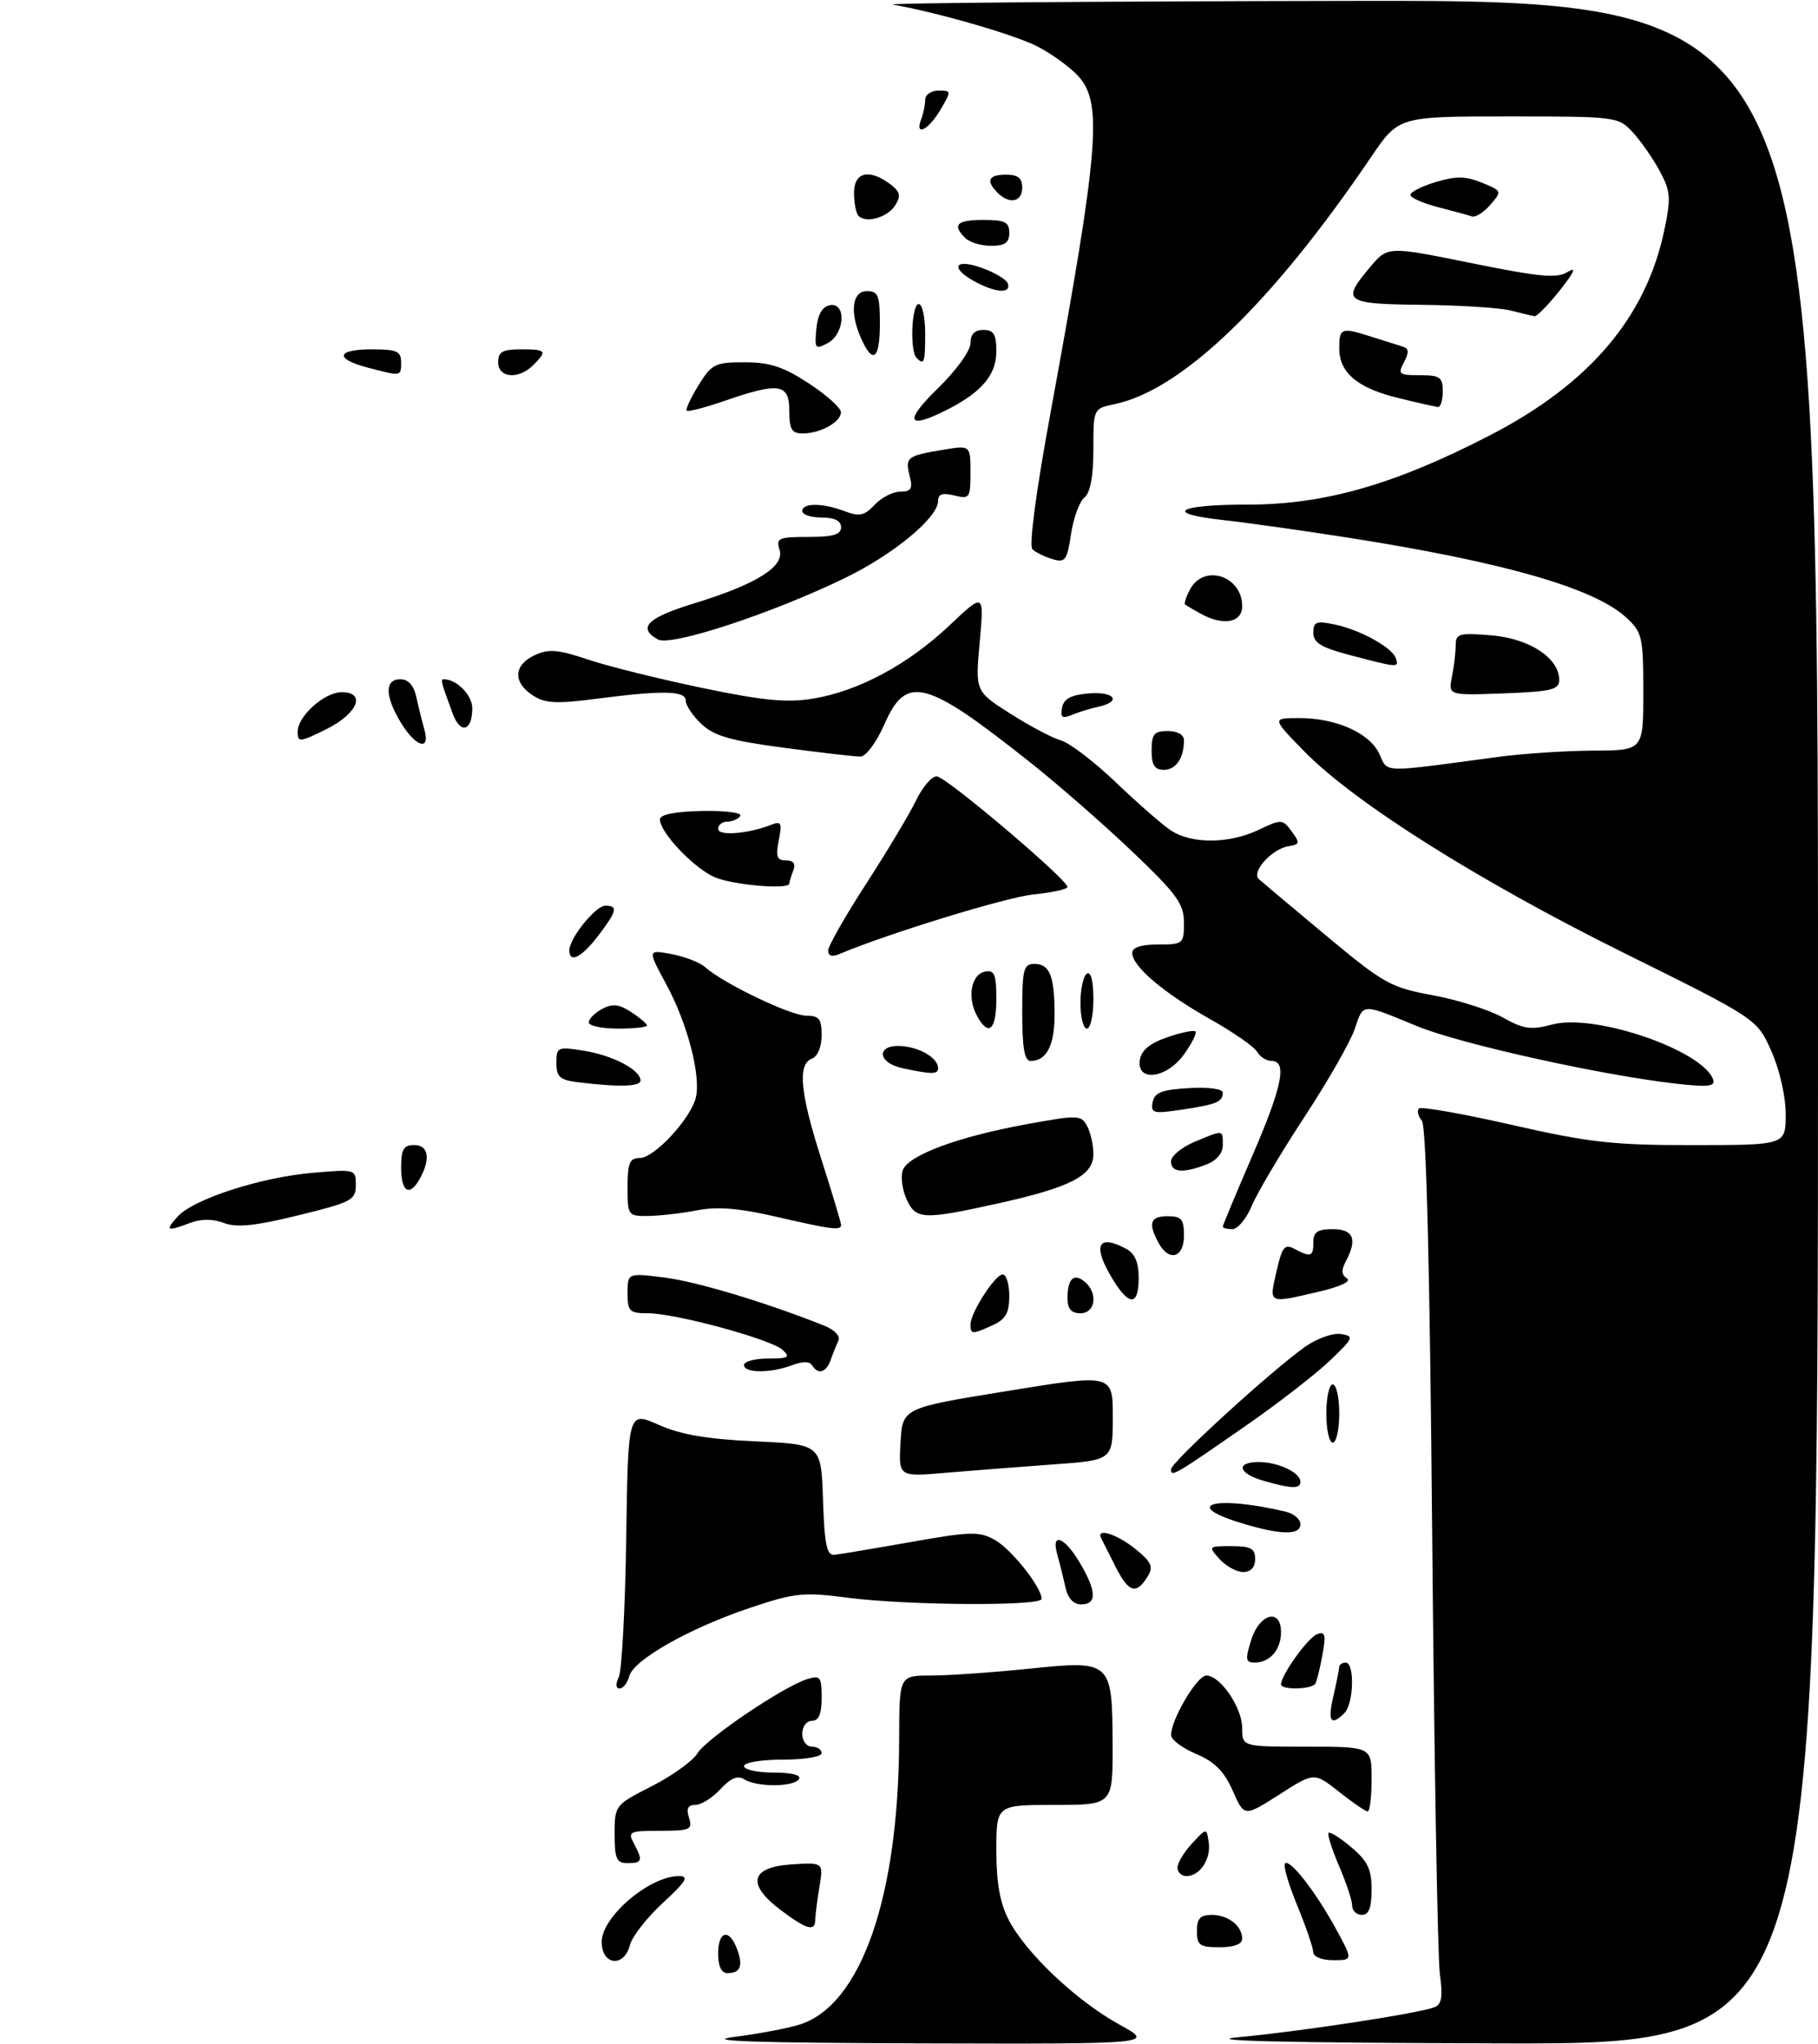 <?xml version="1.0" encoding="UTF-8" standalone="no"?>
<!DOCTYPE svg PUBLIC "-//W3C//DTD SVG 1.1//EN" "http://www.w3.org/Graphics/SVG/1.1/DTD/svg11.dtd" >
<svg xmlns="http://www.w3.org/2000/svg" xmlns:xlink="http://www.w3.org/1999/xlink" version="1.1" viewBox="0 0 281 316">
 <g >
 <path fill="currentColor"
d=" M 113.50 314.86 C 117.35 314.37 121.94 313.50 123.70 312.92 C 133.14 309.84 138.93 293.11 138.98 268.75 C 139.00 259.00 139.00 259.00 143.89 259.00 C 146.59 259.00 153.38 258.53 159.00 257.95 C 171.84 256.63 171.92 256.71 171.97 269.75 C 172.00 279.00 172.00 279.00 163.00 279.00 C 154.00 279.00 154.00 279.00 154.00 286.04 C 154.00 291.03 154.56 294.16 155.92 296.79 C 158.56 301.90 166.40 309.31 173.00 312.94 C 178.50 315.96 178.50 315.96 142.50 315.86 C 116.50 315.78 108.44 315.50 113.50 314.86 Z  M 191.50 314.90 C 200.93 314.03 219.25 311.23 221.73 310.27 C 222.84 309.85 223.03 308.63 222.55 305.11 C 222.21 302.57 221.68 272.15 221.37 237.50 C 221.00 195.74 220.46 174.07 219.77 173.23 C 219.19 172.53 218.99 171.68 219.32 171.35 C 219.65 171.02 226.12 172.16 233.71 173.89 C 245.71 176.62 249.35 177.02 261.75 177.01 C 276.00 177.00 276.00 177.00 276.01 172.25 C 276.01 169.50 275.08 165.39 273.80 162.50 C 271.58 157.50 271.58 157.50 251.00 147.30 C 228.45 136.12 209.24 124.00 201.54 116.09 C 196.58 111.00 196.58 111.00 200.82 111.00 C 206.55 111.00 211.74 113.33 213.21 116.56 C 214.55 119.50 213.26 119.47 231.50 117.01 C 235.35 116.49 241.99 116.05 246.25 116.03 C 254.00 116.00 254.00 116.00 254.00 106.95 C 254.00 98.48 253.83 97.75 251.39 95.48 C 246.46 90.92 232.57 86.92 208.50 83.13 C 201.35 82.01 192.69 80.79 189.25 80.41 C 179.70 79.39 181.80 78.00 192.91 78.00 C 204.73 78.00 215.59 74.89 230.29 67.29 C 245.66 59.36 254.42 49.06 257.24 35.60 C 258.30 30.56 258.22 29.56 256.52 26.41 C 255.48 24.47 253.60 21.79 252.36 20.44 C 250.13 18.04 249.84 18.00 233.14 18.00 C 216.18 18.00 216.18 18.00 211.94 24.25 C 196.59 46.90 182.67 60.31 172.25 62.48 C 169.00 63.16 169.00 63.16 169.00 69.46 C 169.00 73.62 168.53 76.15 167.61 76.91 C 166.84 77.54 165.91 80.10 165.54 82.58 C 164.93 86.63 164.64 87.02 162.68 86.43 C 161.48 86.07 160.08 85.39 159.58 84.91 C 159.02 84.39 160.12 76.05 162.38 63.78 C 169.89 22.84 170.46 15.87 166.63 11.73 C 165.32 10.32 162.47 8.26 160.29 7.15 C 156.77 5.35 144.84 1.90 138.00 0.71 C 136.62 0.47 168.24 0.21 208.25 0.14 C 281.00 0.00 281.00 0.00 281.00 158.00 C 281.00 316.00 281.00 316.00 231.75 315.86 C 198.22 315.77 185.37 315.46 191.50 314.90 Z  M 111.00 302.00 C 111.00 298.47 112.70 298.03 113.91 301.25 C 114.90 303.87 114.46 305.00 112.44 305.00 C 111.51 305.00 111.00 303.95 111.00 302.00 Z  M 93.00 300.17 C 93.00 296.29 100.39 290.00 104.94 290.00 C 106.56 290.00 106.07 290.81 102.46 294.14 C 99.99 296.42 97.70 299.35 97.37 300.64 C 96.49 304.19 93.00 303.81 93.00 300.17 Z  M 202.98 301.75 C 202.96 301.06 201.85 297.82 200.51 294.55 C 199.16 291.28 198.31 288.36 198.62 288.05 C 199.38 287.30 203.36 292.42 206.52 298.21 C 209.12 303.00 209.12 303.00 206.06 303.00 C 204.29 303.00 202.99 302.47 202.98 301.75 Z  M 185.00 298.50 C 185.00 296.56 185.51 296.00 187.30 296.00 C 189.84 296.00 192.00 297.70 192.00 299.70 C 192.00 300.52 190.71 301.00 188.50 301.00 C 185.43 301.00 185.00 300.69 185.00 298.50 Z  M 120.67 295.25 C 115.34 291.24 115.99 288.60 122.39 288.19 C 127.28 287.88 127.28 287.88 126.65 291.69 C 126.31 293.79 126.02 296.06 126.01 296.75 C 125.99 298.64 124.69 298.28 120.67 295.25 Z  M 209.00 294.58 C 209.00 293.80 208.09 291.04 206.97 288.44 C 205.86 285.84 205.13 283.54 205.35 283.32 C 205.57 283.10 207.16 284.10 208.87 285.55 C 211.39 287.67 212.00 288.94 212.00 292.09 C 212.00 294.90 211.58 296.00 210.50 296.00 C 209.68 296.00 209.00 295.36 209.00 294.58 Z  M 182.00 288.69 C 182.00 287.97 183.01 286.29 184.25 284.95 C 186.50 282.53 186.50 282.53 186.83 284.82 C 187.19 287.39 185.46 290.00 183.38 290.00 C 182.62 290.00 182.00 289.41 182.00 288.69 Z  M 95.00 283.51 C 95.00 279.06 95.04 279.01 100.75 276.10 C 103.91 274.49 107.08 272.21 107.79 271.04 C 109.17 268.75 121.05 260.72 124.75 259.56 C 126.79 258.93 127.00 259.19 127.00 262.43 C 127.00 264.94 126.55 266.00 125.50 266.00 C 124.67 266.00 124.00 266.89 124.00 268.00 C 124.00 269.11 124.67 270.00 125.50 270.00 C 126.33 270.00 127.00 270.45 127.00 271.00 C 127.00 271.56 124.33 272.00 121.00 272.00 C 117.67 272.00 115.00 272.44 115.00 273.00 C 115.00 273.55 117.05 274.00 119.56 274.00 C 122.34 274.00 123.88 274.39 123.50 275.00 C 122.73 276.25 117.00 276.28 115.05 275.05 C 114.02 274.40 112.95 274.84 111.35 276.57 C 110.11 277.91 108.37 279.00 107.48 279.00 C 106.32 279.00 106.04 279.56 106.50 281.00 C 107.08 282.82 106.68 283.00 102.03 283.00 C 97.30 283.00 97.00 283.14 97.96 284.93 C 99.40 287.62 99.28 288.00 97.00 288.00 C 95.30 288.00 95.00 287.33 95.00 283.51 Z  M 190.53 276.80 C 189.20 273.79 187.74 272.32 184.88 271.12 C 182.76 270.23 181.02 268.92 181.01 268.21 C 180.99 265.83 185.02 259.00 186.45 259.00 C 188.62 259.00 192.00 263.95 192.00 267.13 C 192.00 270.00 192.00 270.00 202.00 270.00 C 212.00 270.00 212.00 270.00 212.00 275.00 C 212.00 277.75 211.73 280.00 211.39 280.00 C 211.06 280.00 209.07 278.64 206.96 276.97 C 203.13 273.94 203.13 273.94 197.73 277.40 C 192.32 280.86 192.32 280.86 190.53 276.80 Z  M 206.08 262.25 C 206.56 260.19 206.96 258.16 206.98 257.75 C 206.99 257.34 207.45 257.00 208.00 257.00 C 209.41 257.00 209.25 263.35 207.80 264.80 C 205.71 266.89 205.18 266.11 206.08 262.25 Z  M 95.64 259.25 C 96.11 258.29 96.63 248.65 96.79 237.82 C 97.08 218.15 97.08 218.15 101.79 220.24 C 105.21 221.76 109.29 222.46 116.71 222.80 C 126.93 223.26 126.93 223.26 127.21 231.88 C 127.44 238.84 127.79 240.47 129.00 240.34 C 129.82 240.25 135.13 239.36 140.79 238.36 C 150.04 236.72 151.35 236.69 153.77 238.04 C 156.34 239.48 161.00 245.36 161.00 247.15 C 161.00 248.30 140.32 248.17 131.01 246.97 C 124.19 246.08 122.85 246.22 116.01 248.51 C 106.66 251.63 97.93 256.56 97.27 259.09 C 96.99 260.14 96.32 261.00 95.78 261.00 C 95.17 261.00 95.12 260.32 95.64 259.25 Z  M 198.00 260.37 C 198.00 258.94 202.15 253.16 203.56 252.61 C 204.83 252.13 204.97 252.67 204.41 255.77 C 204.04 257.82 203.54 259.84 203.31 260.25 C 202.79 261.16 198.00 261.26 198.00 260.37 Z  M 193.39 253.50 C 194.68 249.40 198.00 248.53 198.00 252.30 C 198.00 255.00 196.28 257.00 193.95 257.00 C 192.52 257.00 192.45 256.53 193.39 253.50 Z  M 164.65 245.25 C 164.32 243.74 163.76 241.49 163.41 240.25 C 162.42 236.77 164.55 237.57 166.90 241.56 C 169.50 245.96 169.57 248.00 167.12 248.00 C 165.89 248.00 165.04 247.06 164.65 245.25 Z  M 172.47 242.27 C 171.42 240.20 170.39 238.16 170.19 237.75 C 169.41 236.11 172.67 237.15 175.50 239.44 C 177.95 241.42 178.30 242.19 177.43 243.62 C 175.65 246.54 174.48 246.22 172.47 242.27 Z  M 188.50 241.00 C 186.72 239.03 186.75 239.00 190.35 239.00 C 193.33 239.00 194.00 239.36 194.00 241.00 C 194.00 242.28 193.33 243.00 192.15 243.00 C 191.14 243.00 189.50 242.10 188.50 241.00 Z  M 191.75 235.40 C 182.37 232.52 188.04 231.12 198.75 233.68 C 199.99 233.98 201.00 234.84 201.00 235.61 C 201.00 237.36 197.90 237.29 191.75 235.40 Z  M 195.25 228.88 C 191.37 227.76 190.95 226.00 194.57 226.00 C 197.54 226.00 201.00 227.63 201.00 229.04 C 201.00 230.18 199.63 230.15 195.25 228.88 Z  M 139.19 222.96 C 139.50 217.64 139.50 217.64 155.75 215.01 C 172.00 212.37 172.00 212.37 172.00 219.04 C 172.00 225.71 172.00 225.71 162.75 226.37 C 157.66 226.74 150.21 227.32 146.19 227.66 C 138.89 228.29 138.89 228.29 139.19 222.96 Z  M 181.00 227.12 C 181.00 226.04 196.48 211.90 201.75 208.16 C 203.54 206.90 206.02 206.02 207.25 206.21 C 209.36 206.54 209.25 206.80 205.50 210.37 C 203.30 212.47 197.45 217.00 192.50 220.43 C 181.48 228.09 181.00 228.36 181.00 227.12 Z  M 205.00 218.50 C 205.00 216.03 205.45 214.00 206.00 214.00 C 206.55 214.00 207.00 216.03 207.00 218.50 C 207.00 220.97 206.55 223.00 206.00 223.00 C 205.45 223.00 205.00 220.97 205.00 218.50 Z  M 115.00 211.00 C 115.00 210.45 116.67 210.00 118.71 210.00 C 121.88 210.00 122.21 209.80 120.96 208.66 C 119.16 207.01 104.41 203.00 100.13 203.00 C 97.29 203.00 97.00 202.71 97.00 199.88 C 97.00 196.77 97.00 196.77 102.71 197.48 C 107.69 198.11 118.29 201.29 127.33 204.89 C 129.02 205.56 129.93 206.52 129.58 207.26 C 129.26 207.94 128.72 209.29 128.38 210.25 C 127.70 212.18 126.44 212.53 125.52 211.04 C 125.14 210.42 124.02 210.42 122.40 211.04 C 119.10 212.29 115.00 212.27 115.00 211.00 Z  M 150.00 204.75 C 150.01 202.91 153.81 197.00 154.99 197.00 C 155.54 197.00 156.00 198.50 156.00 200.34 C 156.00 202.95 155.44 203.93 153.45 204.84 C 150.26 206.29 150.00 206.29 150.00 204.75 Z  M 165.00 200.67 C 165.00 197.66 165.97 196.73 167.66 198.13 C 169.75 199.87 169.33 203.00 167.00 203.00 C 165.57 203.00 165.00 202.33 165.00 200.67 Z  M 171.99 197.75 C 168.81 192.53 169.63 190.66 174.07 193.04 C 175.41 193.75 176.00 195.13 176.00 197.54 C 176.00 201.88 174.55 201.95 171.99 197.75 Z  M 197.30 196.55 C 198.17 192.72 198.56 192.23 200.09 193.05 C 202.61 194.40 203.00 194.26 203.00 192.00 C 203.00 190.44 203.67 190.00 206.00 190.00 C 209.21 190.00 209.84 191.57 208.00 195.01 C 207.29 196.33 207.35 197.10 208.20 197.62 C 208.91 198.06 207.16 198.89 203.95 199.64 C 195.93 201.52 196.14 201.61 197.30 196.55 Z  M 179.04 192.07 C 177.42 189.04 177.79 188.00 180.50 188.00 C 182.61 188.00 183.00 188.47 183.00 191.00 C 183.00 194.47 180.66 195.10 179.04 192.07 Z  M 27.45 188.06 C 29.89 185.36 40.19 182.01 48.25 181.30 C 54.93 180.72 55.00 180.73 55.00 183.20 C 55.00 185.50 54.33 185.85 46.12 187.86 C 39.44 189.50 36.59 189.79 34.62 189.05 C 32.91 188.39 31.11 188.39 29.43 189.02 C 25.78 190.41 25.46 190.26 27.45 188.06 Z  M 119.79 188.04 C 114.25 186.76 110.87 186.49 107.79 187.08 C 105.43 187.54 102.04 187.93 100.25 187.96 C 97.06 188.00 97.00 187.92 97.00 183.50 C 97.00 179.75 97.32 179.00 98.90 179.00 C 101.12 179.00 106.72 172.97 107.54 169.70 C 108.38 166.35 106.27 158.22 102.98 152.15 C 100.08 146.79 100.08 146.79 103.79 147.48 C 105.83 147.86 108.17 148.77 109.00 149.51 C 111.80 152.01 122.19 157.00 124.60 157.00 C 126.61 157.00 127.00 157.50 127.00 160.03 C 127.00 161.80 126.38 163.30 125.50 163.64 C 123.24 164.50 123.66 168.93 127.00 179.34 C 128.65 184.49 130.00 189.00 130.00 189.35 C 130.00 190.25 128.61 190.07 119.79 188.04 Z  M 189.00 189.61 C 189.00 189.40 191.02 184.56 193.48 178.86 C 198.18 168.02 199.00 164.00 196.55 164.00 C 195.75 164.00 194.74 163.36 194.30 162.58 C 193.86 161.80 190.57 159.52 187.00 157.51 C 179.88 153.51 175.00 149.36 175.00 147.31 C 175.00 146.45 176.36 146.00 179.00 146.00 C 182.87 146.00 183.00 145.89 183.00 142.63 C 183.00 139.73 181.91 138.22 175.14 131.76 C 170.82 127.63 163.73 121.43 159.40 117.98 C 143.02 104.97 140.10 104.20 136.69 111.98 C 135.46 114.76 133.84 116.95 133.00 116.95 C 132.18 116.96 126.86 116.34 121.19 115.59 C 112.99 114.51 110.37 113.76 108.44 111.94 C 107.10 110.68 106.00 109.05 106.00 108.33 C 106.00 106.75 102.51 106.67 92.07 108.03 C 85.93 108.82 84.23 108.73 82.32 107.47 C 79.25 105.46 79.39 102.79 82.64 101.28 C 84.81 100.27 86.22 100.39 90.88 101.95 C 93.97 102.99 101.90 104.96 108.50 106.33 C 117.92 108.30 121.60 108.65 125.63 108.00 C 132.68 106.84 140.32 102.75 146.73 96.70 C 152.12 91.60 152.12 91.60 151.43 99.23 C 150.74 106.86 150.74 106.86 156.12 110.29 C 159.08 112.18 162.62 114.06 164.00 114.46 C 165.38 114.87 169.20 117.80 172.50 120.96 C 175.80 124.12 179.61 127.45 180.97 128.36 C 184.18 130.49 189.99 130.45 194.56 128.27 C 198.07 126.60 198.24 126.60 199.65 128.52 C 200.97 130.31 200.92 130.53 199.16 130.81 C 196.59 131.21 193.36 134.79 194.57 135.89 C 195.08 136.35 199.78 140.30 205.00 144.65 C 213.89 152.06 214.95 152.65 221.49 153.85 C 225.33 154.56 230.18 156.10 232.26 157.27 C 235.50 159.09 236.62 159.25 239.95 158.36 C 246.52 156.61 263.29 162.38 264.81 166.92 C 265.15 167.95 263.90 168.07 258.87 167.49 C 247.20 166.14 225.58 161.33 219.00 158.61 C 210.33 155.04 210.77 155.01 209.38 159.10 C 208.70 161.08 205.19 167.23 201.56 172.75 C 197.94 178.28 194.30 184.42 193.48 186.40 C 192.65 188.38 191.30 190.00 190.49 190.00 C 189.67 190.00 189.00 189.83 189.00 189.61 Z  M 140.13 185.39 C 139.47 183.95 139.20 181.95 139.52 180.94 C 140.26 178.61 148.04 175.71 158.78 173.76 C 166.62 172.33 167.12 172.35 168.03 174.06 C 168.56 175.05 169.00 177.01 169.00 178.41 C 169.00 181.72 165.47 183.54 154.19 186.04 C 142.69 188.58 141.56 188.53 140.13 185.39 Z  M 62.00 180.50 C 62.00 177.67 62.38 177.00 64.00 177.00 C 66.20 177.00 66.59 179.03 64.96 182.07 C 63.36 185.07 62.00 184.35 62.00 180.50 Z  M 181.00 179.51 C 181.00 178.70 182.63 177.35 184.62 176.51 C 189.15 174.62 189.00 174.60 189.00 177.02 C 189.00 178.28 188.02 179.42 186.43 180.02 C 182.80 181.41 181.00 181.24 181.00 179.51 Z  M 178.16 170.38 C 178.45 168.87 179.56 168.44 183.76 168.20 C 186.77 168.02 189.00 168.32 189.00 168.89 C 189.00 170.33 188.06 170.72 182.65 171.53 C 178.25 172.19 177.84 172.08 178.16 170.38 Z  M 89.25 167.28 C 86.53 166.94 86.00 166.45 86.00 164.31 C 86.00 161.85 86.18 161.77 90.25 162.42 C 94.73 163.14 99.00 165.38 99.00 167.02 C 99.00 167.98 95.65 168.07 89.25 167.28 Z  M 139.50 165.12 C 135.55 164.28 135.41 161.42 139.34 161.70 C 142.25 161.91 145.00 163.57 145.00 165.12 C 145.00 166.09 144.01 166.09 139.50 165.12 Z  M 176.18 163.85 C 176.40 162.36 177.72 161.27 180.41 160.34 C 182.56 159.60 184.53 159.19 184.77 159.44 C 185.02 159.68 184.24 161.26 183.04 162.94 C 180.35 166.72 175.66 167.33 176.18 163.85 Z  M 158.00 156.50 C 158.00 149.81 158.20 149.00 159.89 149.00 C 162.26 149.00 163.00 150.88 163.00 156.88 C 163.00 161.60 161.75 164.00 159.30 164.00 C 158.35 164.00 158.00 161.99 158.00 156.50 Z  M 91.00 158.04 C 91.00 157.50 91.93 156.57 93.07 155.96 C 94.67 155.10 95.67 155.21 97.57 156.45 C 98.91 157.33 100.00 158.26 100.00 158.52 C 100.00 158.79 97.97 159.00 95.50 159.00 C 93.03 159.00 91.00 158.57 91.00 158.04 Z  M 150.97 156.95 C 149.46 154.13 150.13 150.59 152.25 150.19 C 153.71 149.91 154.00 150.61 154.00 154.43 C 154.00 159.29 152.77 160.31 150.97 156.95 Z  M 167.00 155.06 C 167.00 152.89 167.45 150.84 168.00 150.50 C 168.61 150.12 169.00 151.66 169.00 154.44 C 169.00 156.95 168.55 159.00 168.00 159.00 C 167.45 159.00 167.00 157.23 167.00 155.06 Z  M 88.00 146.90 C 88.00 145.03 92.06 140.00 93.57 140.00 C 95.57 140.00 95.37 140.82 92.45 144.66 C 89.90 148.00 88.00 148.96 88.00 146.90 Z  M 128.00 146.95 C 128.00 146.25 130.66 141.57 133.92 136.55 C 137.17 131.52 140.63 125.74 141.60 123.71 C 142.58 121.67 144.00 120.00 144.78 120.00 C 146.16 120.00 164.96 135.92 164.99 137.11 C 164.99 137.45 162.64 137.96 159.75 138.26 C 155.47 138.71 137.25 144.30 129.75 147.47 C 128.62 147.95 128.00 147.77 128.00 146.95 Z  M 110.45 135.59 C 107.24 134.19 102.00 128.67 102.00 126.67 C 102.00 125.91 104.27 125.45 108.49 125.36 C 112.06 125.29 114.73 125.63 114.43 126.11 C 114.13 126.60 113.23 127.00 112.44 127.00 C 111.65 127.00 111.00 127.51 111.00 128.13 C 111.00 129.27 115.65 128.90 119.25 127.48 C 120.75 126.89 120.91 127.22 120.37 129.89 C 119.87 132.41 120.08 133.00 121.48 133.00 C 122.65 133.00 123.02 133.51 122.61 134.58 C 122.27 135.45 122.00 136.35 122.00 136.58 C 122.00 137.56 113.25 136.81 110.45 135.59 Z  M 178.00 116.00 C 178.00 113.47 178.39 113.00 180.50 113.00 C 181.99 113.00 183.00 113.57 183.00 114.42 C 183.00 117.18 181.76 119.00 179.89 119.00 C 178.46 119.00 178.00 118.28 178.00 116.00 Z  M 46.00 113.13 C 46.00 110.71 50.12 107.00 52.81 107.00 C 56.65 107.00 55.28 110.31 50.45 112.71 C 46.34 114.75 46.00 114.79 46.00 113.13 Z  M 61.99 111.75 C 59.47 107.62 59.43 105.00 61.88 105.00 C 63.11 105.00 63.96 105.94 64.35 107.75 C 64.68 109.26 65.24 111.51 65.59 112.75 C 66.56 116.15 64.29 115.52 61.99 111.75 Z  M 69.97 110.31 C 68.13 105.28 68.06 105.00 68.60 105.00 C 70.59 105.00 73.00 107.45 73.00 109.48 C 73.00 113.03 71.15 113.54 69.97 110.31 Z  M 164.16 109.40 C 164.42 108.01 165.52 107.42 168.26 107.19 C 172.29 106.85 173.45 108.45 169.75 109.25 C 168.51 109.52 166.67 110.09 165.65 110.52 C 164.18 111.13 163.87 110.90 164.16 109.40 Z  M 224.42 104.62 C 224.74 103.04 225.00 100.85 225.00 99.75 C 225.00 97.94 225.52 97.80 230.51 98.21 C 236.40 98.70 241.00 101.72 241.00 105.10 C 241.00 106.61 239.81 106.90 232.42 107.18 C 223.85 107.50 223.85 107.50 224.42 104.62 Z  M 208.75 101.29 C 204.20 100.10 203.00 99.37 203.00 97.81 C 203.00 96.12 203.45 95.94 206.25 96.52 C 210.24 97.35 215.20 100.09 215.75 101.76 C 216.24 103.23 216.12 103.23 208.75 101.29 Z  M 101.69 98.85 C 98.48 97.05 100.04 95.49 107.26 93.28 C 116.98 90.29 121.32 87.57 120.49 84.98 C 119.92 83.18 120.34 83.00 124.93 83.00 C 128.77 83.00 130.00 82.64 130.00 81.50 C 130.00 80.50 129.00 80.00 127.00 80.00 C 125.35 80.00 124.00 79.55 124.00 79.00 C 124.00 77.71 127.14 77.72 130.58 79.03 C 132.84 79.89 133.61 79.72 135.19 78.03 C 136.23 76.91 138.01 76.00 139.15 76.00 C 140.84 76.00 141.11 75.56 140.60 73.56 C 139.88 70.69 140.19 70.45 145.75 69.53 C 150.00 68.82 150.00 68.82 150.00 73.02 C 150.00 77.00 149.87 77.18 147.50 76.59 C 145.68 76.13 145.00 76.36 145.00 77.43 C 145.00 79.99 138.17 85.66 130.70 89.30 C 119.39 94.81 103.70 99.97 101.69 98.85 Z  M 185.50 94.82 C 184.40 94.21 183.35 93.58 183.17 93.44 C 182.99 93.29 183.34 92.23 183.95 91.09 C 186.09 87.10 192.00 89.02 192.00 93.70 C 192.00 96.28 189.03 96.80 185.50 94.82 Z  M 122.00 63.50 C 122.00 59.29 120.44 59.05 112.01 61.96 C 108.99 63.00 106.35 63.69 106.15 63.48 C 105.94 63.27 106.76 61.51 107.97 59.55 C 110.00 56.26 110.52 56.00 115.09 56.00 C 118.97 56.00 121.09 56.69 124.99 59.25 C 127.73 61.04 129.97 63.05 129.98 63.71 C 130.00 65.23 126.81 67.00 124.07 67.00 C 122.37 67.00 122.00 66.37 122.00 63.50 Z  M 144.93 60.06 C 147.79 57.28 150.00 54.23 150.00 53.06 C 150.00 51.67 150.65 51.00 152.00 51.00 C 153.60 51.00 154.00 51.67 154.00 54.33 C 154.00 57.96 151.71 60.65 146.30 63.38 C 140.22 66.46 139.69 65.17 144.93 60.06 Z  M 216.23 61.55 C 209.84 60.01 207.00 57.63 207.00 53.85 C 207.00 50.66 207.31 50.55 212.10 52.09 C 213.97 52.69 216.08 53.35 216.79 53.57 C 217.77 53.87 217.82 54.46 217.01 55.99 C 216.02 57.83 216.23 58.00 219.46 58.00 C 222.57 58.00 223.00 58.30 223.00 60.50 C 223.00 61.88 222.66 62.96 222.25 62.91 C 221.84 62.87 219.13 62.26 216.23 61.55 Z  M 56.75 56.80 C 51.64 55.44 52.03 54.00 57.50 54.00 C 61.33 54.00 62.00 54.30 62.00 56.00 C 62.00 58.21 62.05 58.20 56.75 56.80 Z  M 77.00 56.00 C 77.00 54.38 77.67 54.00 80.50 54.00 C 84.46 54.00 84.63 54.22 82.43 56.43 C 80.16 58.70 77.00 58.45 77.00 56.00 Z  M 141.67 55.33 C 140.60 54.27 140.90 47.00 142.00 47.00 C 142.55 47.00 143.00 49.02 143.00 51.50 C 143.00 56.08 142.85 56.51 141.67 55.33 Z  M 133.16 52.45 C 131.29 48.35 131.67 45.00 134.00 45.00 C 135.73 45.00 136.00 45.67 136.00 50.00 C 136.00 55.49 134.95 56.39 133.16 52.45 Z  M 126.18 50.83 C 126.39 48.63 127.09 47.41 128.25 47.18 C 130.86 46.69 130.59 51.61 127.93 53.04 C 126.01 54.06 125.89 53.90 126.18 50.83 Z  M 233.50 48.00 C 231.85 47.58 225.66 47.18 219.75 47.12 C 207.79 46.99 207.27 46.61 211.78 41.28 C 214.50 38.05 214.50 38.05 227.41 40.67 C 238.13 42.84 240.66 43.07 242.34 42.02 C 243.72 41.16 243.33 42.06 241.10 44.88 C 239.30 47.15 237.53 48.95 237.17 48.88 C 236.80 48.82 235.15 48.42 233.50 48.00 Z  M 151.08 43.74 C 146.87 41.59 147.27 39.85 151.62 41.36 C 153.69 42.08 155.56 43.19 155.78 43.83 C 156.28 45.34 154.15 45.30 151.08 43.74 Z  M 149.20 36.80 C 147.13 34.73 147.87 34.00 152.00 34.00 C 155.33 34.00 156.00 34.33 156.00 36.00 C 156.00 37.52 155.33 38.00 153.20 38.00 C 151.66 38.00 149.86 37.46 149.20 36.80 Z  M 132.71 33.38 C 132.32 32.99 132.00 31.39 132.00 29.83 C 132.00 26.61 134.31 26.03 137.56 28.44 C 139.11 29.59 139.28 30.25 138.40 31.69 C 137.24 33.59 133.91 34.58 132.71 33.38 Z  M 227.50 33.45 C 226.95 33.26 224.59 32.62 222.25 32.02 C 219.91 31.41 218.00 30.56 218.00 30.12 C 218.00 29.68 219.78 28.78 221.95 28.13 C 225.06 27.20 226.56 27.22 229.05 28.24 C 232.17 29.51 232.18 29.55 230.35 31.66 C 229.33 32.84 228.05 33.64 227.50 33.45 Z  M 154.20 29.80 C 152.34 27.94 152.77 27.00 155.50 27.00 C 157.33 27.00 158.00 27.53 158.00 29.00 C 158.00 31.23 156.04 31.64 154.20 29.80 Z  M 142.39 18.42 C 142.73 17.55 143.00 16.20 143.00 15.42 C 143.00 14.64 143.93 14.00 145.06 14.00 C 147.07 14.00 147.07 14.06 145.34 17.00 C 143.49 20.13 141.34 21.17 142.39 18.42 Z "/>
</g>
</svg>